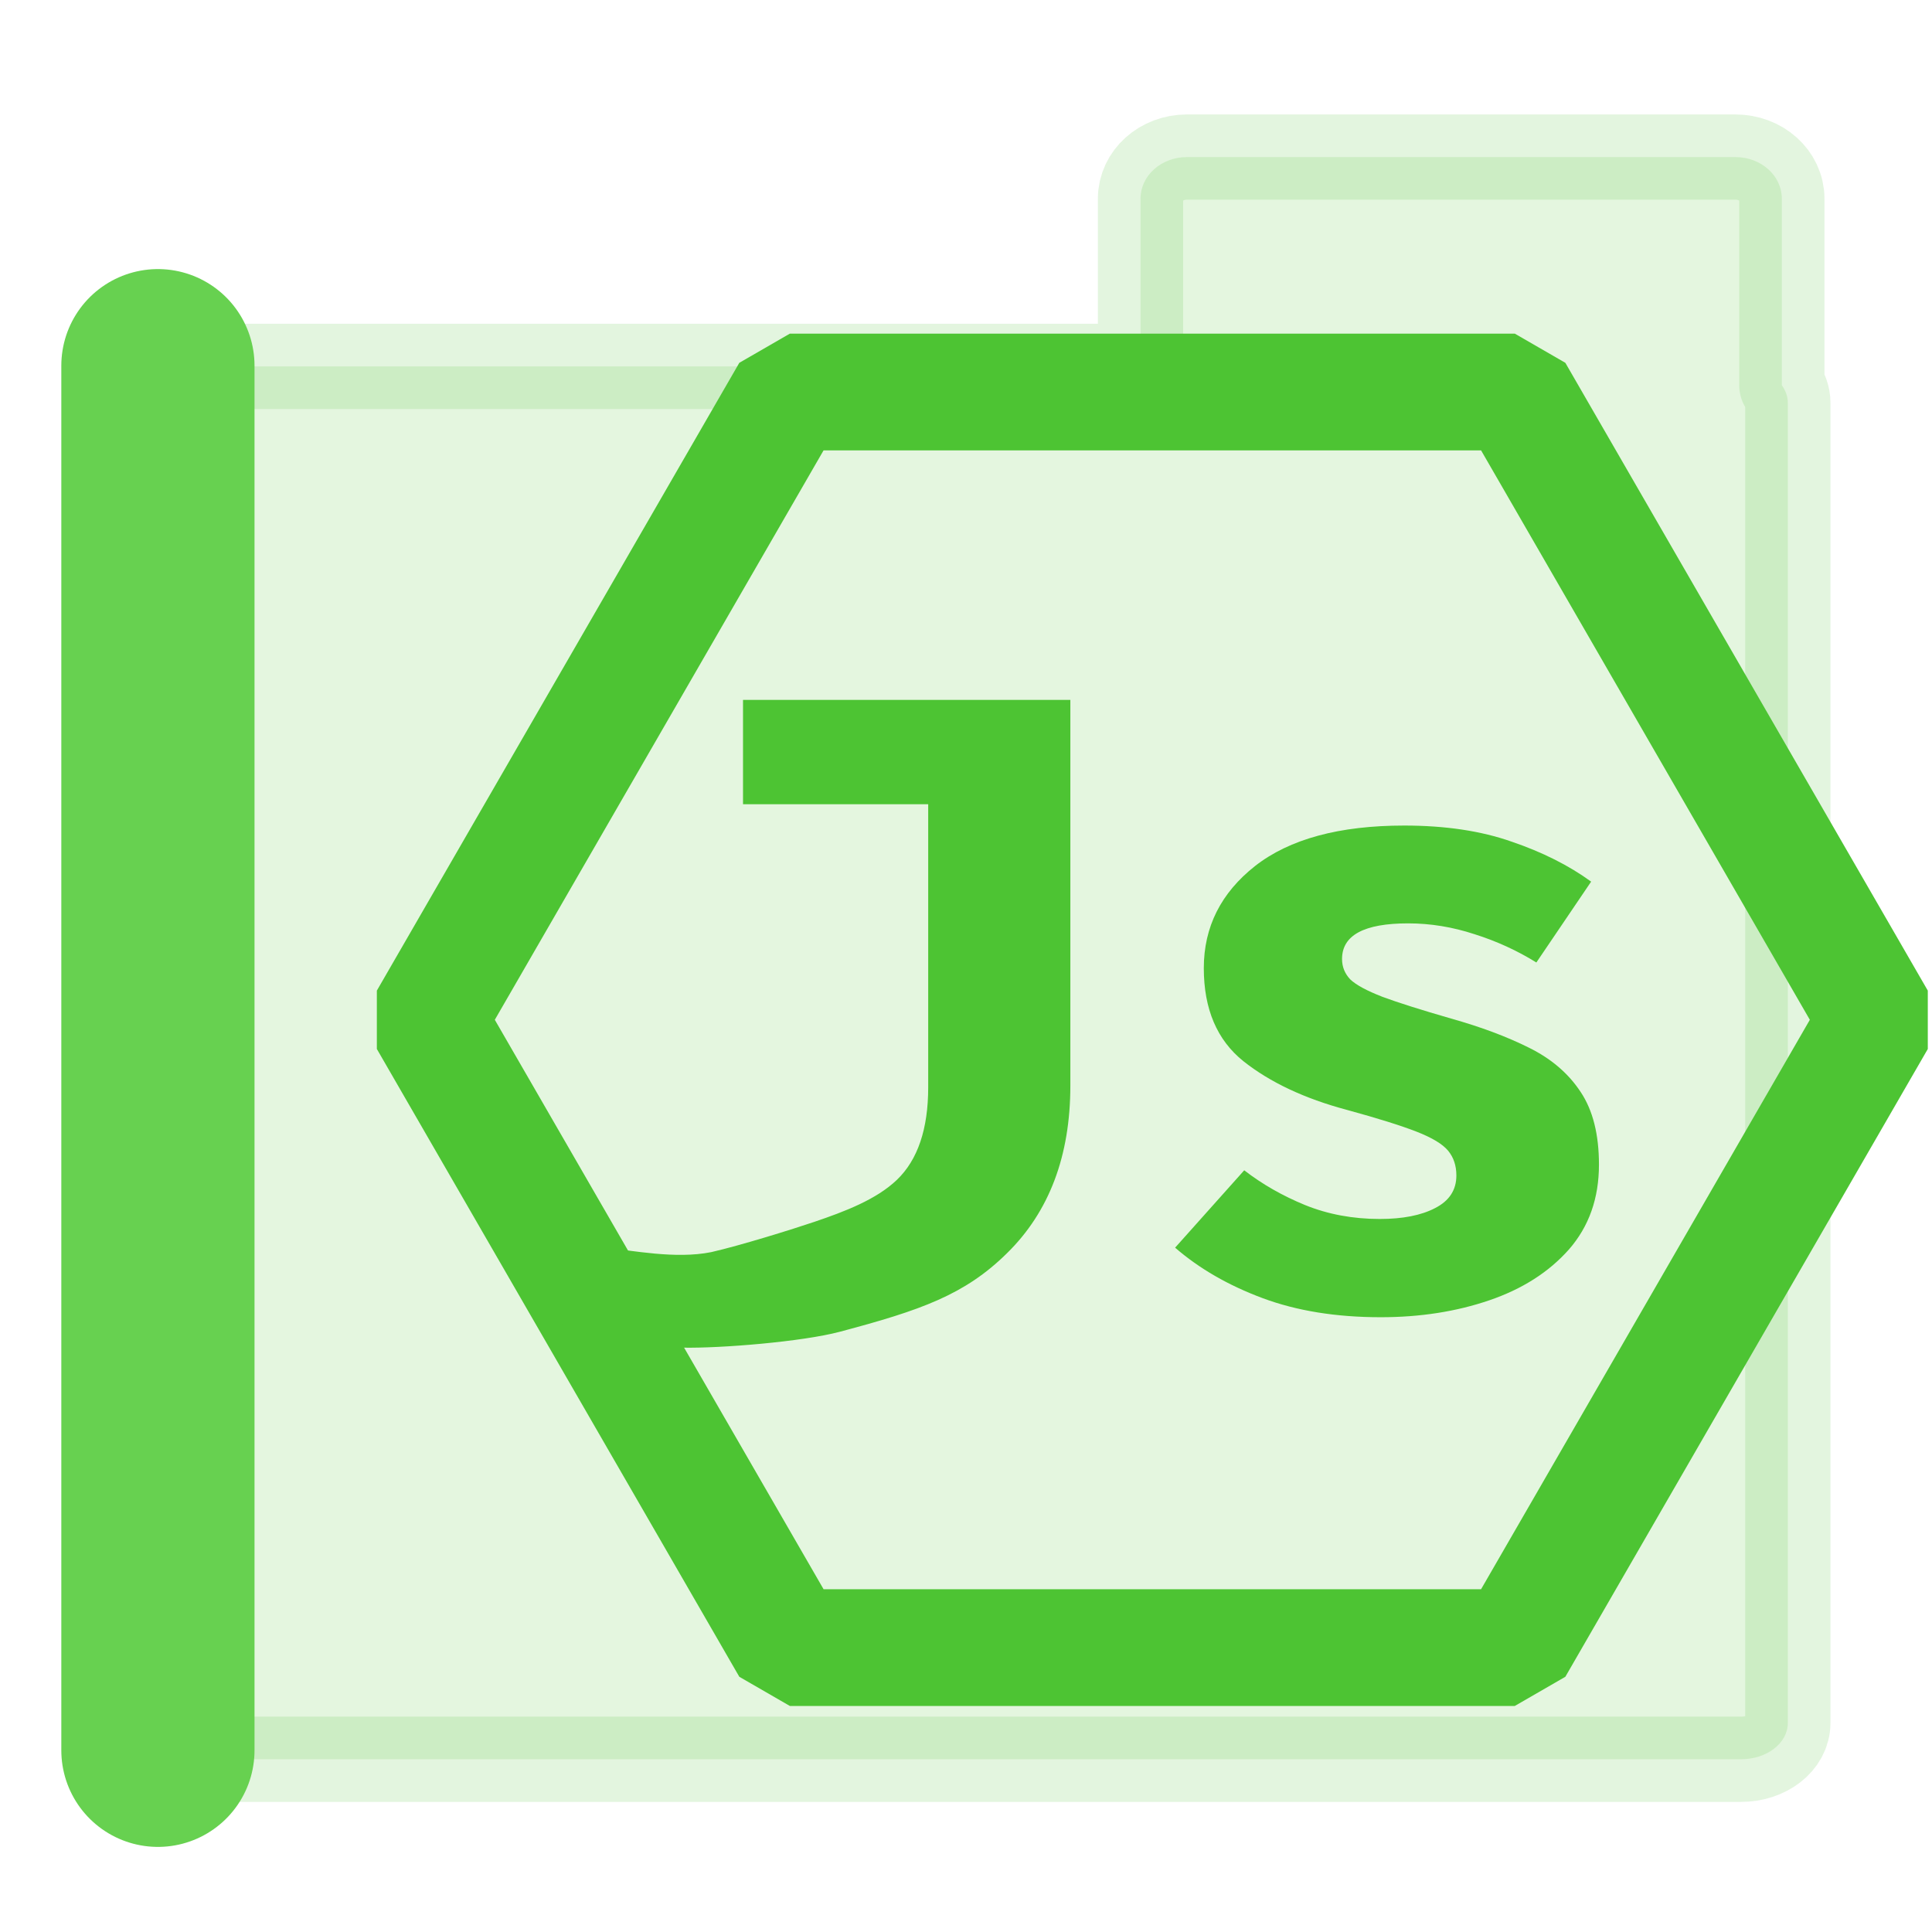 <?xml version="1.0" encoding="UTF-8" standalone="no"?>
<!-- Created with Inkscape (http://www.inkscape.org/) -->

<svg
   width="500"
   height="500"
   viewBox="0 0 500 500"
   version="1.1"
   id="svg1"
   inkscape:version="1.3.2 (091e20ef0f, 2023-11-25, custom)"
   sodipodi:docname="folder.node_modules.svg"
   xml:space="preserve"
   xmlns:inkscape="http://www.inkscape.org/namespaces/inkscape"
   xmlns:sodipodi="http://sodipodi.sourceforge.net/DTD/sodipodi-0.dtd"
   xmlns="http://www.w3.org/2000/svg"
   xmlns:svg="http://www.w3.org/2000/svg"><sodipodi:namedview
     id="namedview1"
     pagecolor="#505050"
     bordercolor="#eeeeee"
     borderopacity="1"
     inkscape:showpageshadow="0"
     inkscape:pageopacity="0"
     inkscape:pagecheckerboard="0"
     inkscape:deskcolor="#505050"
     inkscape:document-units="px"
     inkscape:zoom="0.96390292"
     inkscape:cx="279.59247"
     inkscape:cy="232.90727"
     inkscape:window-width="1362"
     inkscape:window-height="744"
     inkscape:window-x="0"
     inkscape:window-y="20"
     inkscape:window-maximized="0"
     inkscape:current-layer="layer1"
     showguides="true"><sodipodi:guide
       position="250.025,350.607"
       orientation="-1,0.007"
       id="guide30"
       inkscape:locked="false" /><sodipodi:guide
       position="66.397,247.9"
       orientation="0,-1"
       id="guide53"
       inkscape:locked="false" /></sodipodi:namedview><defs
     id="defs1"><linearGradient
       id="swatch61"
       inkscape:swatch="solid"><stop
         style="stop-color:#5090d0;stop-opacity:1;"
         offset="0"
         id="stop61" /></linearGradient><linearGradient
       id="swatch30"
       inkscape:swatch="solid"><stop
         style="stop-color:#f9f9f9;stop-opacity:1;"
         offset="0"
         id="stop30" /></linearGradient><inkscape:perspective
       sodipodi:type="inkscape:persp3d"
       inkscape:vp_x="44.06818 : 315.96746 : 1"
       inkscape:vp_y="0 : 1000 : 0"
       inkscape:vp_z="480.74134 : 298.68846 : 1"
       inkscape:persp3d-origin="250 : 166.66667 : 1"
       id="perspective17" /><inkscape:perspective
       sodipodi:type="inkscape:persp3d"
       inkscape:vp_x="44.06818 : 315.96746 : 1"
       inkscape:vp_y="0 : 1000 : 0"
       inkscape:vp_z="480.74134 : 298.68846 : 1"
       inkscape:persp3d-origin="250 : 166.66667 : 1"
       id="perspective17-4" /><inkscape:perspective
       sodipodi:type="inkscape:persp3d"
       inkscape:vp_x="44.06818 : 315.96746 : 1"
       inkscape:vp_y="0 : 1000 : 0"
       inkscape:vp_z="480.74134 : 298.68846 : 1"
       inkscape:persp3d-origin="250 : 166.66667 : 1"
       id="perspective17-2" /><inkscape:perspective
       sodipodi:type="inkscape:persp3d"
       inkscape:vp_x="44.06818 : 315.96746 : 1"
       inkscape:vp_y="0 : 1000 : 0"
       inkscape:vp_z="480.74134 : 298.68846 : 1"
       inkscape:persp3d-origin="250 : 166.66667 : 1"
       id="perspective17-7" /></defs><g
     inkscape:label="Layer 1"
     inkscape:groupmode="layer"
     id="layer1"><path
       id="rect53-0"
       style="fill:#4dc433;fill-opacity:0.989;fill-rule:nonzero;stroke:#4dc433;stroke-width:22.062;stroke-linecap:butt;stroke-linejoin:round;stroke-dasharray:none;stroke-opacity:1;paint-order:markers fill stroke;opacity:0.157"
       d="m 462.687,104.22 c 0,-1.649 -0.591,-3.173 -1.547,-4.518 v -48.27 c 0,-5.973 -5.364,-10.781 -12.025,-10.781 H 307.184 c -6.662,0 -12.023,4.808 -12.023,10.781 v 43.391 H 51.088 c -6.721,0 -12.131,4.191 -12.131,9.396 v 341.684 c 0,5.205 5.41,9.395 12.131,9.395 H 450.557 c 6.721,0 12.131,-4.189 12.131,-9.395 z" /><g
       inkscape:label="Layer 1"
       id="layer1-8"
       transform="matrix(0.837,0,0,0.837,88.063,54.762)"><path
         sodipodi:type="star"
         style="fill:none;fill-opacity:0.316;stroke:#4dc433;stroke-width:34.878;stroke-linejoin:bevel;stroke-dasharray:none;stroke-opacity:1;paint-order:markers fill stroke"
         id="path2"
         inkscape:flatsided="true"
         sodipodi:sides="6"
         sodipodi:cx="247.71011"
         sodipodi:cy="254.74055"
         sodipodi:r1="216.56355"
         sodipodi:r2="205.51959"
         sodipodi:arg1="0"
         sodipodi:arg2="0.52359878"
         inkscape:rounded="0"
         inkscape:randomized="0"
         d="m 464.274,254.741 -108.282,187.55 -216.564,0 L 31.147,254.741 139.428,67.191 l 216.564,0 z"
         transform="matrix(1.035,0,0,1.035,-5.296,-13.763)" /><path
         d="M 225.739,150.989 V 270.213 c 0,21.775 -6.541,39.069 -19.624,51.883 -12.993,12.814 -26.618,17.615 -51.676,24.262 -11.606,3.079 -36.826,5.137 -48.568,4.911 -11.932,-1.103 -30.597,-2.703 -38.662,-8.169 l 14.046,-22.823 c 9.265,0.944 22.355,3.667 33.423,1.459 8.896,-2.017 25.21,-7.094 31.914,-9.369 9.395,-3.188 19.154,-6.893 25.517,-12.986 6.452,-6.183 9.678,-15.726 9.678,-28.63 v -87.503 h -57.26 v -32.259 z m 95.702,160.489 c 7.079,0 12.769,-1.12 17.07,-3.36 4.391,-2.24 6.586,-5.601 6.586,-10.081 0,-3.047 -0.851,-5.601 -2.554,-7.662 -1.703,-2.061 -4.973,-4.032 -9.812,-5.914 -4.839,-1.882 -12.008,-4.122 -21.506,-6.721 -13.083,-3.495 -23.746,-8.513 -31.99,-15.054 -8.154,-6.541 -12.232,-16.13 -12.232,-28.764 0,-12.724 5.287,-23.253 15.861,-31.587 10.663,-8.334 26.031,-12.5 46.104,-12.5 12.724,0 23.791,1.658 33.2,4.973 9.499,3.226 17.698,7.348 24.598,12.366 l -16.936,25.001 c -5.914,-3.674 -12.276,-6.586 -19.087,-8.737 -6.81,-2.24 -13.665,-3.36 -20.565,-3.36 -13.621,0 -20.431,3.674 -20.431,11.022 0,2.419 0.851,4.525 2.554,6.317 1.792,1.703 5.108,3.495 9.947,5.377 4.839,1.792 11.918,4.032 21.237,6.721 9.23,2.599 17.25,5.601 24.06,9.006 6.9,3.405 12.232,7.975 15.995,13.71 3.764,5.645 5.645,13.128 5.645,22.447 0,10.395 -3.091,19.131 -9.274,26.211 -6.183,6.989 -14.382,12.232 -24.598,15.726 -10.215,3.495 -21.416,5.242 -33.603,5.242 -13.8,0 -25.987,-1.971 -36.56,-5.914 -10.574,-3.943 -19.579,-9.14 -27.017,-15.592 l 21.372,-23.926 c 5.556,4.301 11.828,7.886 18.818,10.753 7.079,2.867 14.785,4.301 23.119,4.301 z"
         id="text2"
         style="-inkscape-font-specification:'FiraCode Nerd Font Mono Bold';fill:#4dc433;stroke-width:36.086;stroke-linejoin:bevel;paint-order:markers fill stroke"
         aria-label="Js"
         sodipodi:nodetypes="cscsccccscsccccscsssccscsccccsscccccscssscccs" /></g><path
       style="opacity:1;fill:none;stroke:#67d150;stroke-width:50;stroke-linecap:round;stroke-linejoin:bevel;paint-order:markers fill stroke;stroke-opacity:1;stroke-dasharray:none"
       d="M 40.868,452.976 V 94.638"
       id="path1" /></g></svg>
